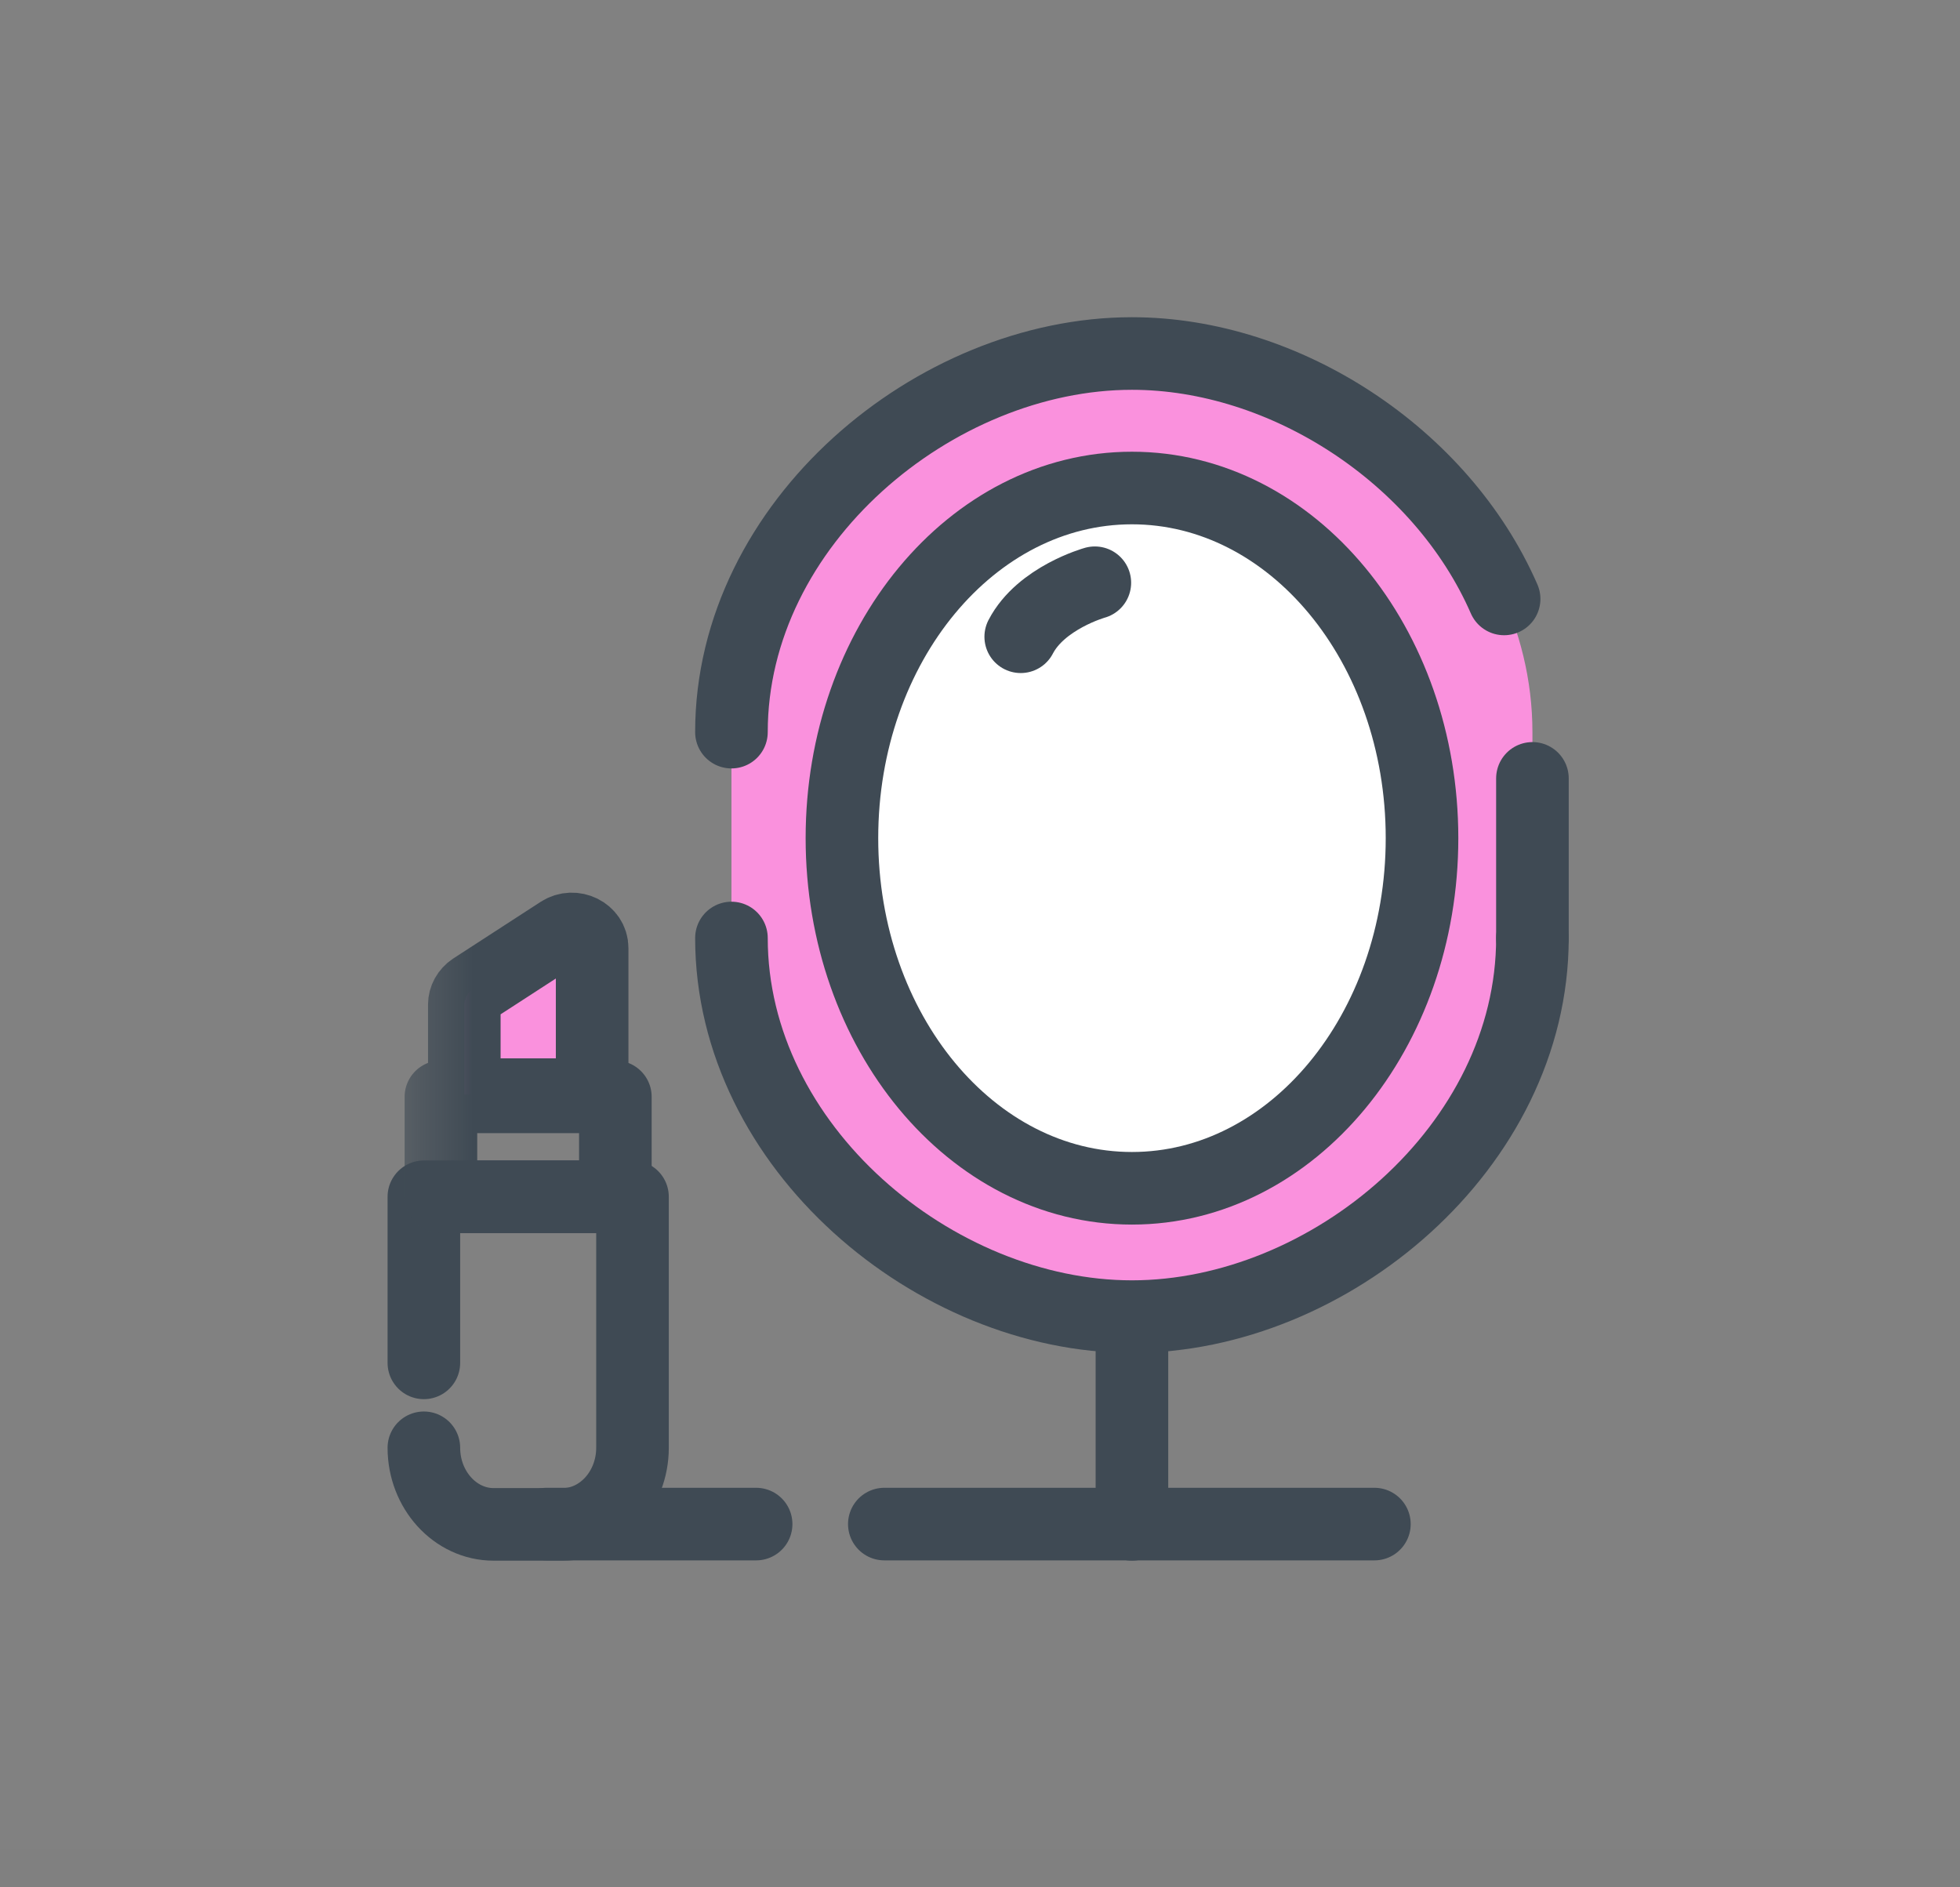 <svg width="27" height="26" viewBox="0 0 27 26" fill="none" xmlns="http://www.w3.org/2000/svg">
<rect x="0" y="0" width="27" height="26" fill="#808080" stroke="none"/>
<rect width="27" height="25.469" fill="white" fill-opacity="0.01"/>
<path fill-rule="evenodd" clip-rule="evenodd" d="M21.11 12.922C21.11 15.802 18.309 18.138 15.593 18.138C12.879 18.138 10.076 15.802 10.076 12.922V10.086C10.076 7.206 12.879 4.87 15.593 4.87C18.309 4.87 21.11 7.206 21.11 10.086V12.922Z" fill="#FA91DD"/>
<path d="M20.72 8.251C19.858 6.276 17.7 4.87 15.593 4.87C12.879 4.87 10.076 7.206 10.076 10.086" stroke="#3F4A54" stroke-linecap="round" stroke-linejoin="round"/>
<path d="M21.11 10.723V12.922" stroke="#3F4A54" stroke-linecap="round" stroke-linejoin="round"/>
<path fill-rule="evenodd" clip-rule="evenodd" d="M19.589 11.546C19.589 14.211 17.8 16.37 15.593 16.37C13.387 16.37 11.598 14.211 11.598 11.546C11.598 8.882 13.387 6.723 15.593 6.723C17.8 6.723 19.589 8.882 19.589 11.546Z" fill="white"/>
<path fill-rule="evenodd" clip-rule="evenodd" d="M19.589 11.546C19.589 14.211 17.8 16.37 15.593 16.37C13.387 16.37 11.598 14.211 11.598 11.546C11.598 8.882 13.387 6.723 15.593 6.723C17.8 6.723 19.589 8.882 19.589 11.546Z" stroke="#3F4A54" stroke-linecap="round" stroke-linejoin="round"/>
<path d="M21.11 12.922C21.11 15.802 18.309 18.138 15.593 18.138C12.879 18.138 10.076 15.802 10.076 12.922" stroke="#3F4A54" stroke-linecap="round" stroke-linejoin="round"/>
<path d="M15.593 18.45V21" stroke="#3F4A54" stroke-linecap="round" stroke-linejoin="round"/>
<path d="M10.416 20.996H7.529" stroke="#3F4A54" stroke-linecap="round" stroke-linejoin="round"/>
<path d="M18.933 20.996H12.182" stroke="#3F4A54" stroke-linecap="round" stroke-linejoin="round"/>
<path fill-rule="evenodd" clip-rule="evenodd" d="M8.157 15.08H6.396V13.841C6.396 13.755 6.441 13.674 6.516 13.624L7.719 12.844C7.905 12.724 8.157 12.849 8.157 13.061V15.08Z" fill="#FA91DD"/>
<path d="M5.839 19.945C5.839 20.525 6.271 21 6.799 21H7.753C8.281 21 8.713 20.525 8.713 19.945V16.487H5.839V17.489V18.775" stroke="#3F4A54" stroke-linecap="round" stroke-linejoin="round"/>
<mask id="mask0_1_774" style="mask-type:luminance" maskUnits="userSpaceOnUse" x="5" y="4" width="17" height="18">
<path fill-rule="evenodd" clip-rule="evenodd" d="M5.4 21.414H21.549V4.456H5.4V21.414Z" fill="white"/>
</mask>
<g mask="url(#mask0_1_774)">
<path fill-rule="evenodd" clip-rule="evenodd" d="M6.074 16.487H8.477V15.11H6.074V16.487Z" stroke="#3F4A54" stroke-linecap="round" stroke-linejoin="round"/>
<path fill-rule="evenodd" clip-rule="evenodd" d="M8.157 15.08H6.396V13.841C6.396 13.755 6.441 13.674 6.516 13.624L7.719 12.844C7.905 12.724 8.157 12.849 8.157 13.061V15.08Z" stroke="#3F4A54" stroke-linecap="round" stroke-linejoin="round"/>
<path fill-rule="evenodd" clip-rule="evenodd" d="M15.082 8.028C15.082 8.028 14.34 8.235 14.061 8.772L15.082 8.028Z" fill="white"/>
<path d="M15.082 8.028C15.082 8.028 14.34 8.235 14.061 8.772" stroke="#3F4A54" stroke-linecap="round" stroke-linejoin="round"/>
</g>
</svg>

